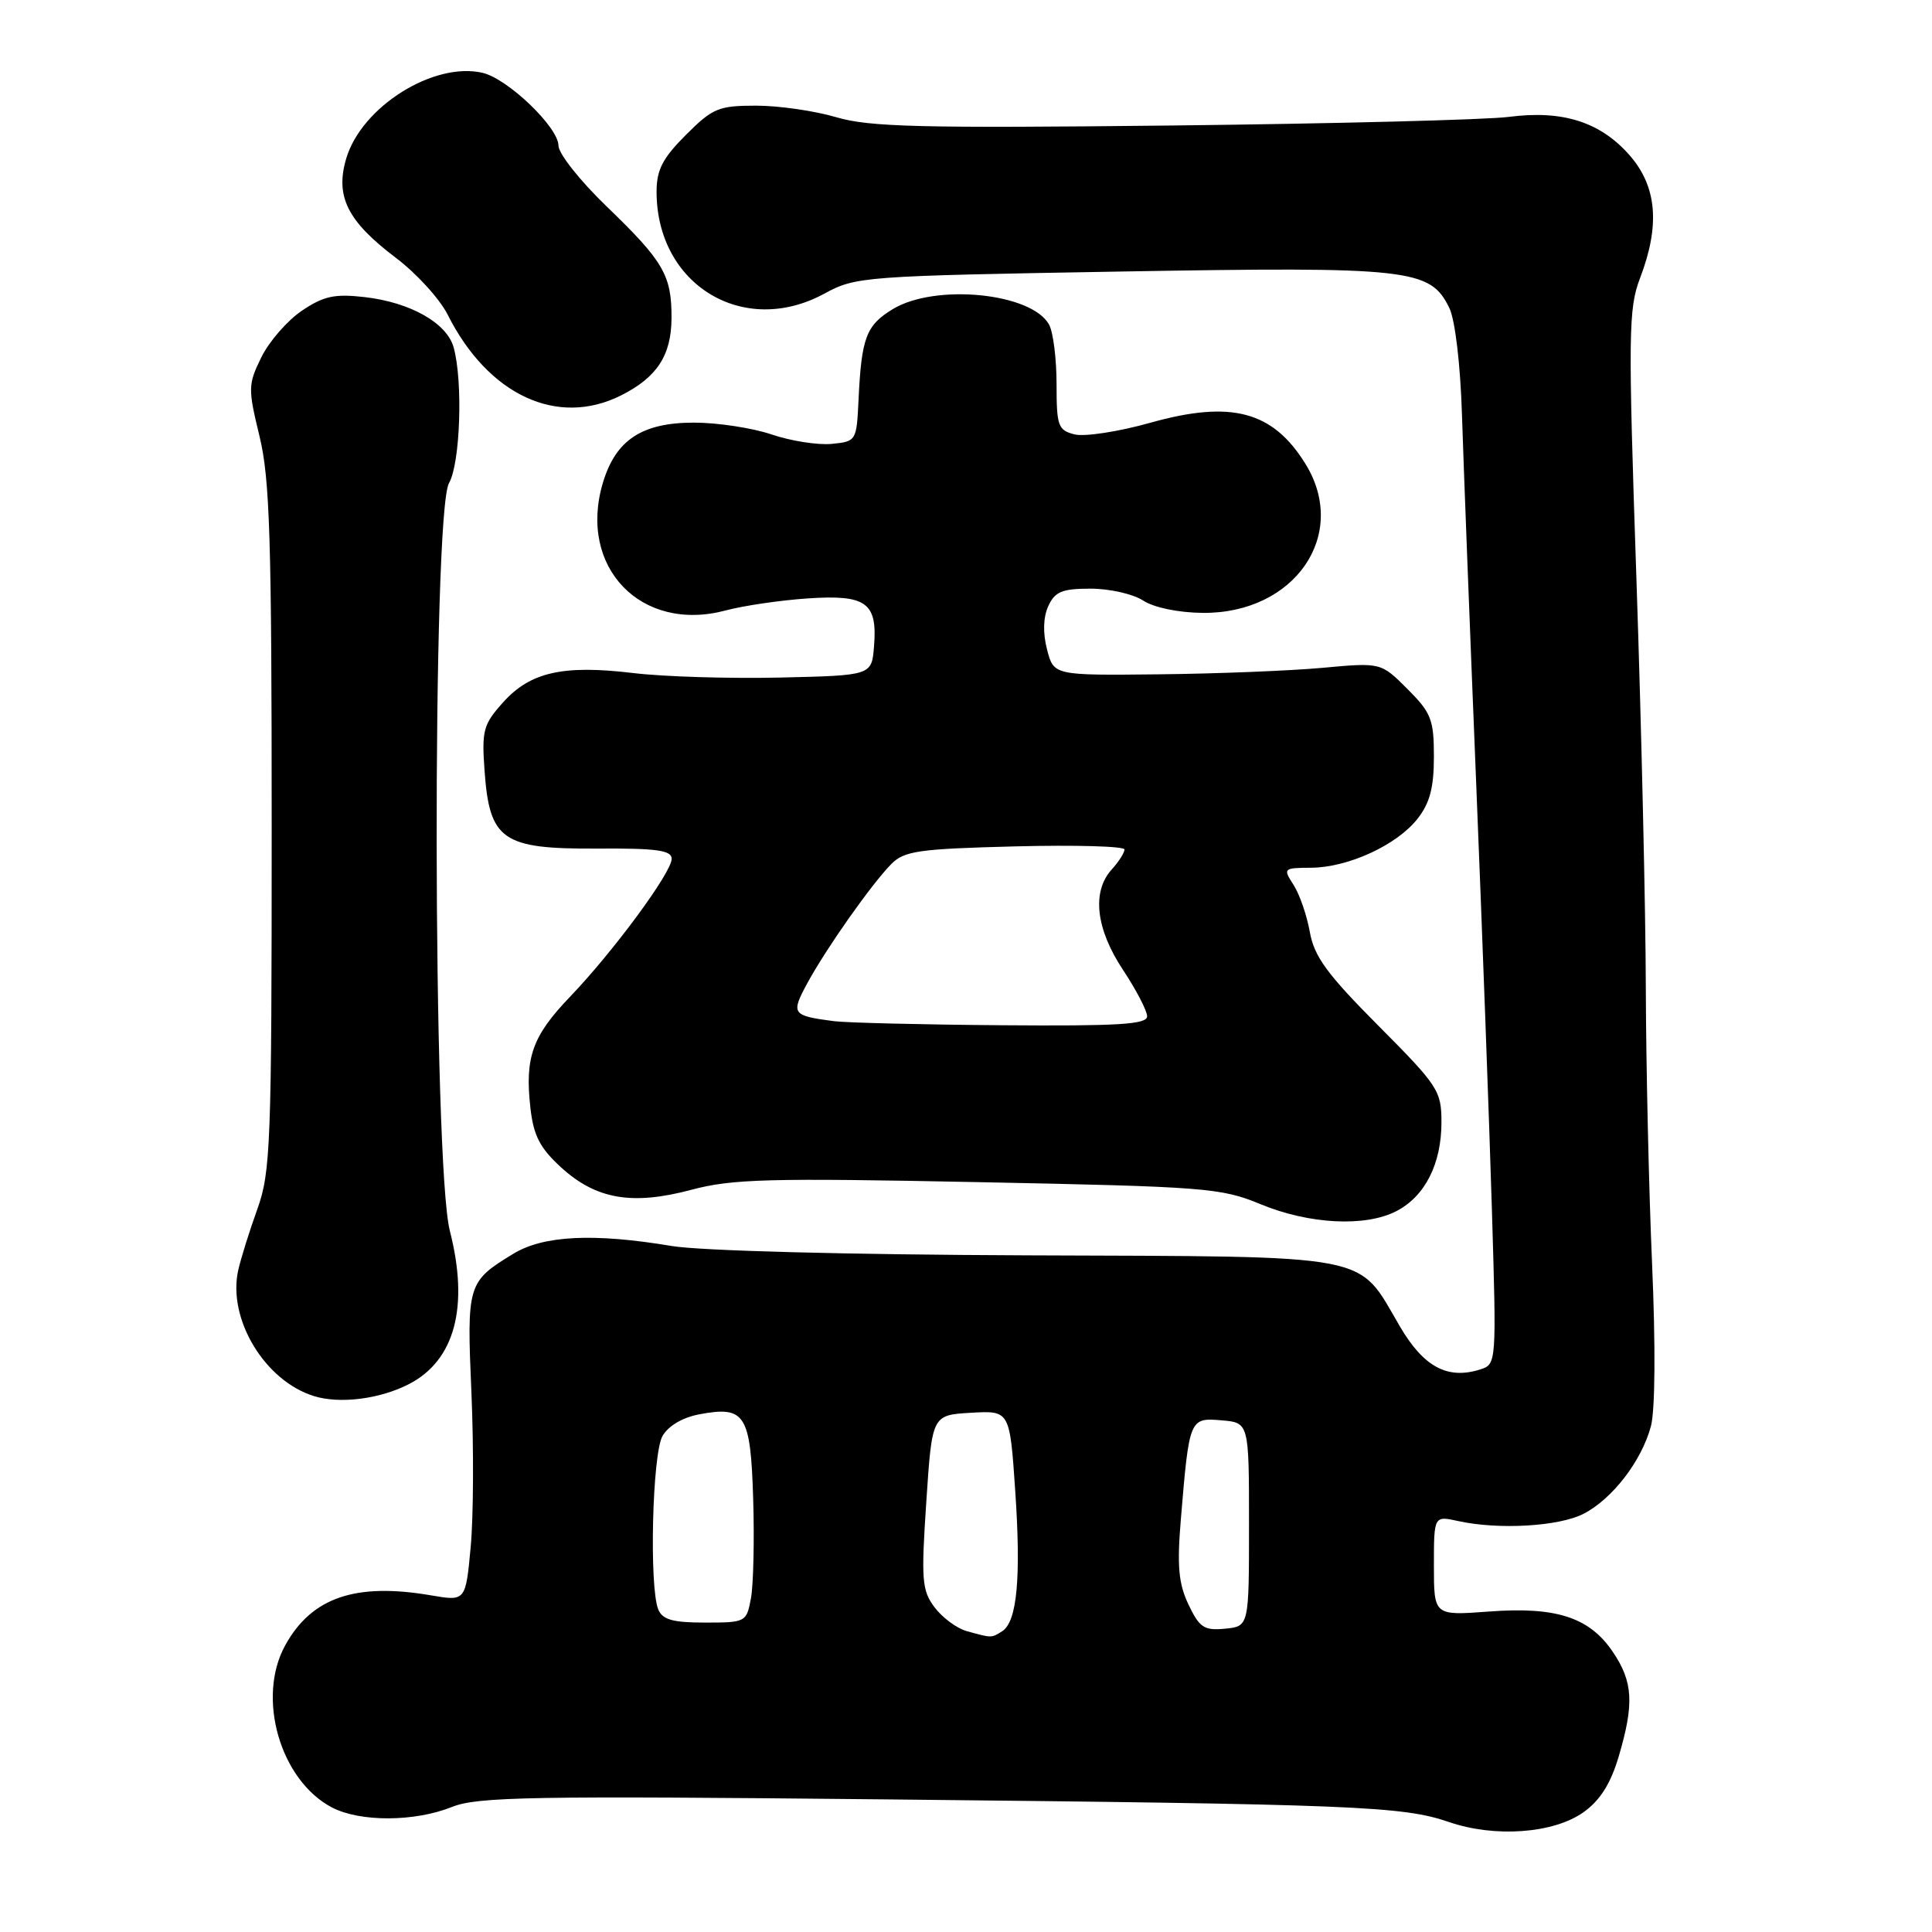 <?xml version="1.0" encoding="UTF-8" standalone="no"?>
<!DOCTYPE svg PUBLIC "-//W3C//DTD SVG 1.1//EN" "http://www.w3.org/Graphics/SVG/1.1/DTD/svg11.dtd" >
<svg xmlns="http://www.w3.org/2000/svg" xmlns:xlink="http://www.w3.org/1999/xlink" version="1.1" viewBox="0 0 256 256">
 <g >
 <path fill="currentColor"
d=" M 209.82 240.13 C 212.02 238.56 213.41 236.37 214.48 232.77 C 216.55 225.77 216.40 222.88 213.72 218.90 C 210.62 214.30 206.21 212.86 197.25 213.54 C 190.00 214.08 190.00 214.08 190.00 207.46 C 190.00 200.84 190.00 200.84 193.23 201.55 C 198.59 202.73 206.59 202.26 209.84 200.58 C 213.65 198.61 217.51 193.60 218.75 189.00 C 219.32 186.89 219.38 178.34 218.91 167.50 C 218.48 157.60 218.11 141.18 218.08 131.00 C 218.06 120.83 217.50 96.47 216.84 76.87 C 215.73 44.12 215.77 40.89 217.32 36.84 C 220.00 29.82 219.55 24.70 215.91 20.55 C 212.04 16.15 207.04 14.56 199.92 15.49 C 196.94 15.87 176.83 16.39 155.23 16.63 C 121.95 17.00 115.18 16.83 110.80 15.53 C 107.96 14.69 103.19 14.00 100.20 14.00 C 95.22 14.00 94.44 14.32 90.88 17.88 C 87.79 20.97 87.00 22.51 87.00 25.41 C 87.00 37.73 98.50 44.73 109.21 38.92 C 113.40 36.64 114.32 36.57 148.50 35.98 C 186.89 35.32 189.51 35.61 192.04 40.80 C 192.81 42.38 193.51 48.26 193.72 55.00 C 193.92 61.33 194.75 82.92 195.57 103.00 C 196.39 123.08 197.34 148.79 197.68 160.13 C 198.30 180.70 198.30 180.77 196.13 181.46 C 191.81 182.83 188.65 181.14 185.50 175.77 C 179.76 165.97 182.64 166.52 136.18 166.34 C 112.33 166.25 92.81 165.74 89.00 165.10 C 78.65 163.37 72.01 163.70 68.02 166.13 C 61.93 169.84 61.84 170.16 62.47 184.62 C 62.78 191.84 62.74 200.99 62.37 204.96 C 61.70 212.18 61.70 212.18 57.10 211.39 C 47.11 209.68 41.29 211.67 37.80 218.00 C 33.95 224.96 37.14 235.95 44.03 239.52 C 47.76 241.44 54.94 241.41 59.86 239.44 C 63.28 238.07 70.29 237.95 117.63 238.43 C 179.61 239.07 185.87 239.32 192.00 241.43 C 198.09 243.52 205.85 242.95 209.82 240.13 Z  M 54.21 183.39 C 60.28 180.25 62.17 173.13 59.61 163.11 C 57.34 154.28 57.25 67.93 59.50 64.00 C 60.99 61.39 61.36 50.52 60.11 46.03 C 59.21 42.80 54.38 40.07 48.35 39.37 C 44.34 38.91 42.90 39.22 40.00 41.17 C 38.08 42.47 35.66 45.24 34.63 47.34 C 32.86 50.95 32.85 51.48 34.39 57.82 C 35.76 63.47 36.00 71.44 36.00 109.71 C 36.00 151.61 35.86 155.31 34.10 160.21 C 33.05 163.12 31.92 166.75 31.57 168.29 C 30.12 174.74 35.06 182.96 41.60 184.99 C 45.04 186.06 50.36 185.38 54.21 183.39 Z  M 185.03 160.48 C 188.82 158.52 191.00 154.22 191.00 148.71 C 191.00 144.54 190.58 143.89 182.64 135.91 C 175.84 129.08 174.14 126.75 173.56 123.50 C 173.17 121.30 172.20 118.49 171.40 117.25 C 169.99 115.06 170.05 115.00 173.73 114.98 C 178.63 114.95 185.09 111.98 187.83 108.49 C 189.46 106.42 190.00 104.36 190.00 100.27 C 190.00 95.35 189.65 94.45 186.49 91.29 C 182.98 87.78 182.98 87.78 175.24 88.49 C 170.98 88.88 161.23 89.27 153.56 89.35 C 139.63 89.50 139.63 89.50 138.74 86.07 C 138.17 83.87 138.23 81.80 138.90 80.32 C 139.78 78.39 140.72 78.00 144.51 78.00 C 147.02 78.00 150.16 78.71 151.48 79.58 C 152.91 80.51 156.14 81.18 159.37 81.21 C 171.56 81.32 178.78 70.85 172.98 61.47 C 168.66 54.47 163.15 53.01 152.45 56.01 C 148.24 57.20 143.71 57.89 142.39 57.56 C 140.20 57.01 140.00 56.46 140.00 50.92 C 140.00 47.59 139.56 44.05 139.02 43.04 C 136.76 38.81 123.92 37.53 118.28 40.97 C 114.76 43.12 114.15 44.74 113.76 53.00 C 113.50 58.44 113.46 58.50 110.18 58.82 C 108.35 58.99 104.78 58.43 102.25 57.57 C 99.72 56.71 95.08 56.00 91.96 56.00 C 85.06 56.00 81.59 58.29 79.89 63.96 C 76.54 75.15 84.95 83.90 96.18 80.88 C 98.56 80.25 103.45 79.53 107.07 79.29 C 114.81 78.77 116.29 79.86 115.81 85.68 C 115.50 89.50 115.50 89.50 103.36 89.78 C 96.68 89.93 87.92 89.67 83.89 89.18 C 74.59 88.07 70.25 89.05 66.64 93.09 C 64.03 96.00 63.82 96.80 64.21 102.18 C 64.87 111.33 66.58 112.51 79.04 112.44 C 87.01 112.39 89.00 112.66 89.00 113.80 C 89.00 115.61 81.27 126.09 75.52 132.09 C 70.54 137.28 69.53 140.11 70.28 146.78 C 70.69 150.46 71.53 152.10 74.32 154.66 C 78.97 158.92 83.76 159.75 91.62 157.65 C 97.03 156.21 101.88 156.08 129.66 156.64 C 159.73 157.24 161.81 157.40 167.00 159.55 C 173.47 162.23 180.92 162.61 185.03 160.48 Z  M 82.30 52.39 C 87.05 50.00 88.95 47.10 88.98 42.18 C 89.01 36.48 87.94 34.64 80.38 27.35 C 76.87 23.97 74.00 20.35 74.00 19.30 C 74.00 16.87 67.29 10.43 63.94 9.65 C 57.48 8.15 47.94 14.12 45.89 20.96 C 44.38 26.01 46.02 29.30 52.45 34.16 C 55.18 36.22 58.27 39.61 59.32 41.70 C 64.69 52.36 73.86 56.63 82.30 52.39 Z  M 128.09 216.13 C 126.76 215.76 124.85 214.33 123.83 212.97 C 122.15 210.73 122.05 209.34 122.74 198.99 C 123.50 187.50 123.50 187.50 128.65 187.20 C 133.80 186.90 133.80 186.90 134.52 197.50 C 135.31 209.09 134.77 214.89 132.79 216.15 C 131.35 217.06 131.44 217.06 128.09 216.13 Z  M 157.48 212.61 C 156.16 209.82 155.95 207.50 156.47 201.30 C 157.58 187.95 157.62 187.84 161.84 188.20 C 165.50 188.50 165.50 188.50 165.50 202.00 C 165.50 215.50 165.50 215.50 162.32 215.81 C 159.55 216.08 158.94 215.67 157.48 212.61 Z  M 87.22 213.25 C 86.01 210.27 86.43 192.68 87.78 190.29 C 88.54 188.94 90.44 187.82 92.68 187.40 C 98.74 186.26 99.46 187.40 99.80 198.61 C 99.97 204.05 99.83 209.96 99.51 211.75 C 98.92 214.95 98.82 215.00 93.42 215.00 C 89.14 215.00 87.78 214.62 87.22 213.25 Z  M 110.50 135.31 C 104.92 134.58 104.77 134.35 106.98 130.27 C 109.47 125.68 115.43 117.22 118.08 114.51 C 119.81 112.75 121.67 112.48 134.51 112.15 C 142.48 111.95 149.00 112.13 149.00 112.56 C 149.00 112.99 148.24 114.19 147.30 115.22 C 144.65 118.15 145.20 123.08 148.80 128.51 C 150.56 131.17 152.00 133.94 152.00 134.67 C 152.00 135.74 148.17 135.97 132.75 135.85 C 122.16 135.77 112.15 135.52 110.50 135.31 Z "/>
</g>
</svg>